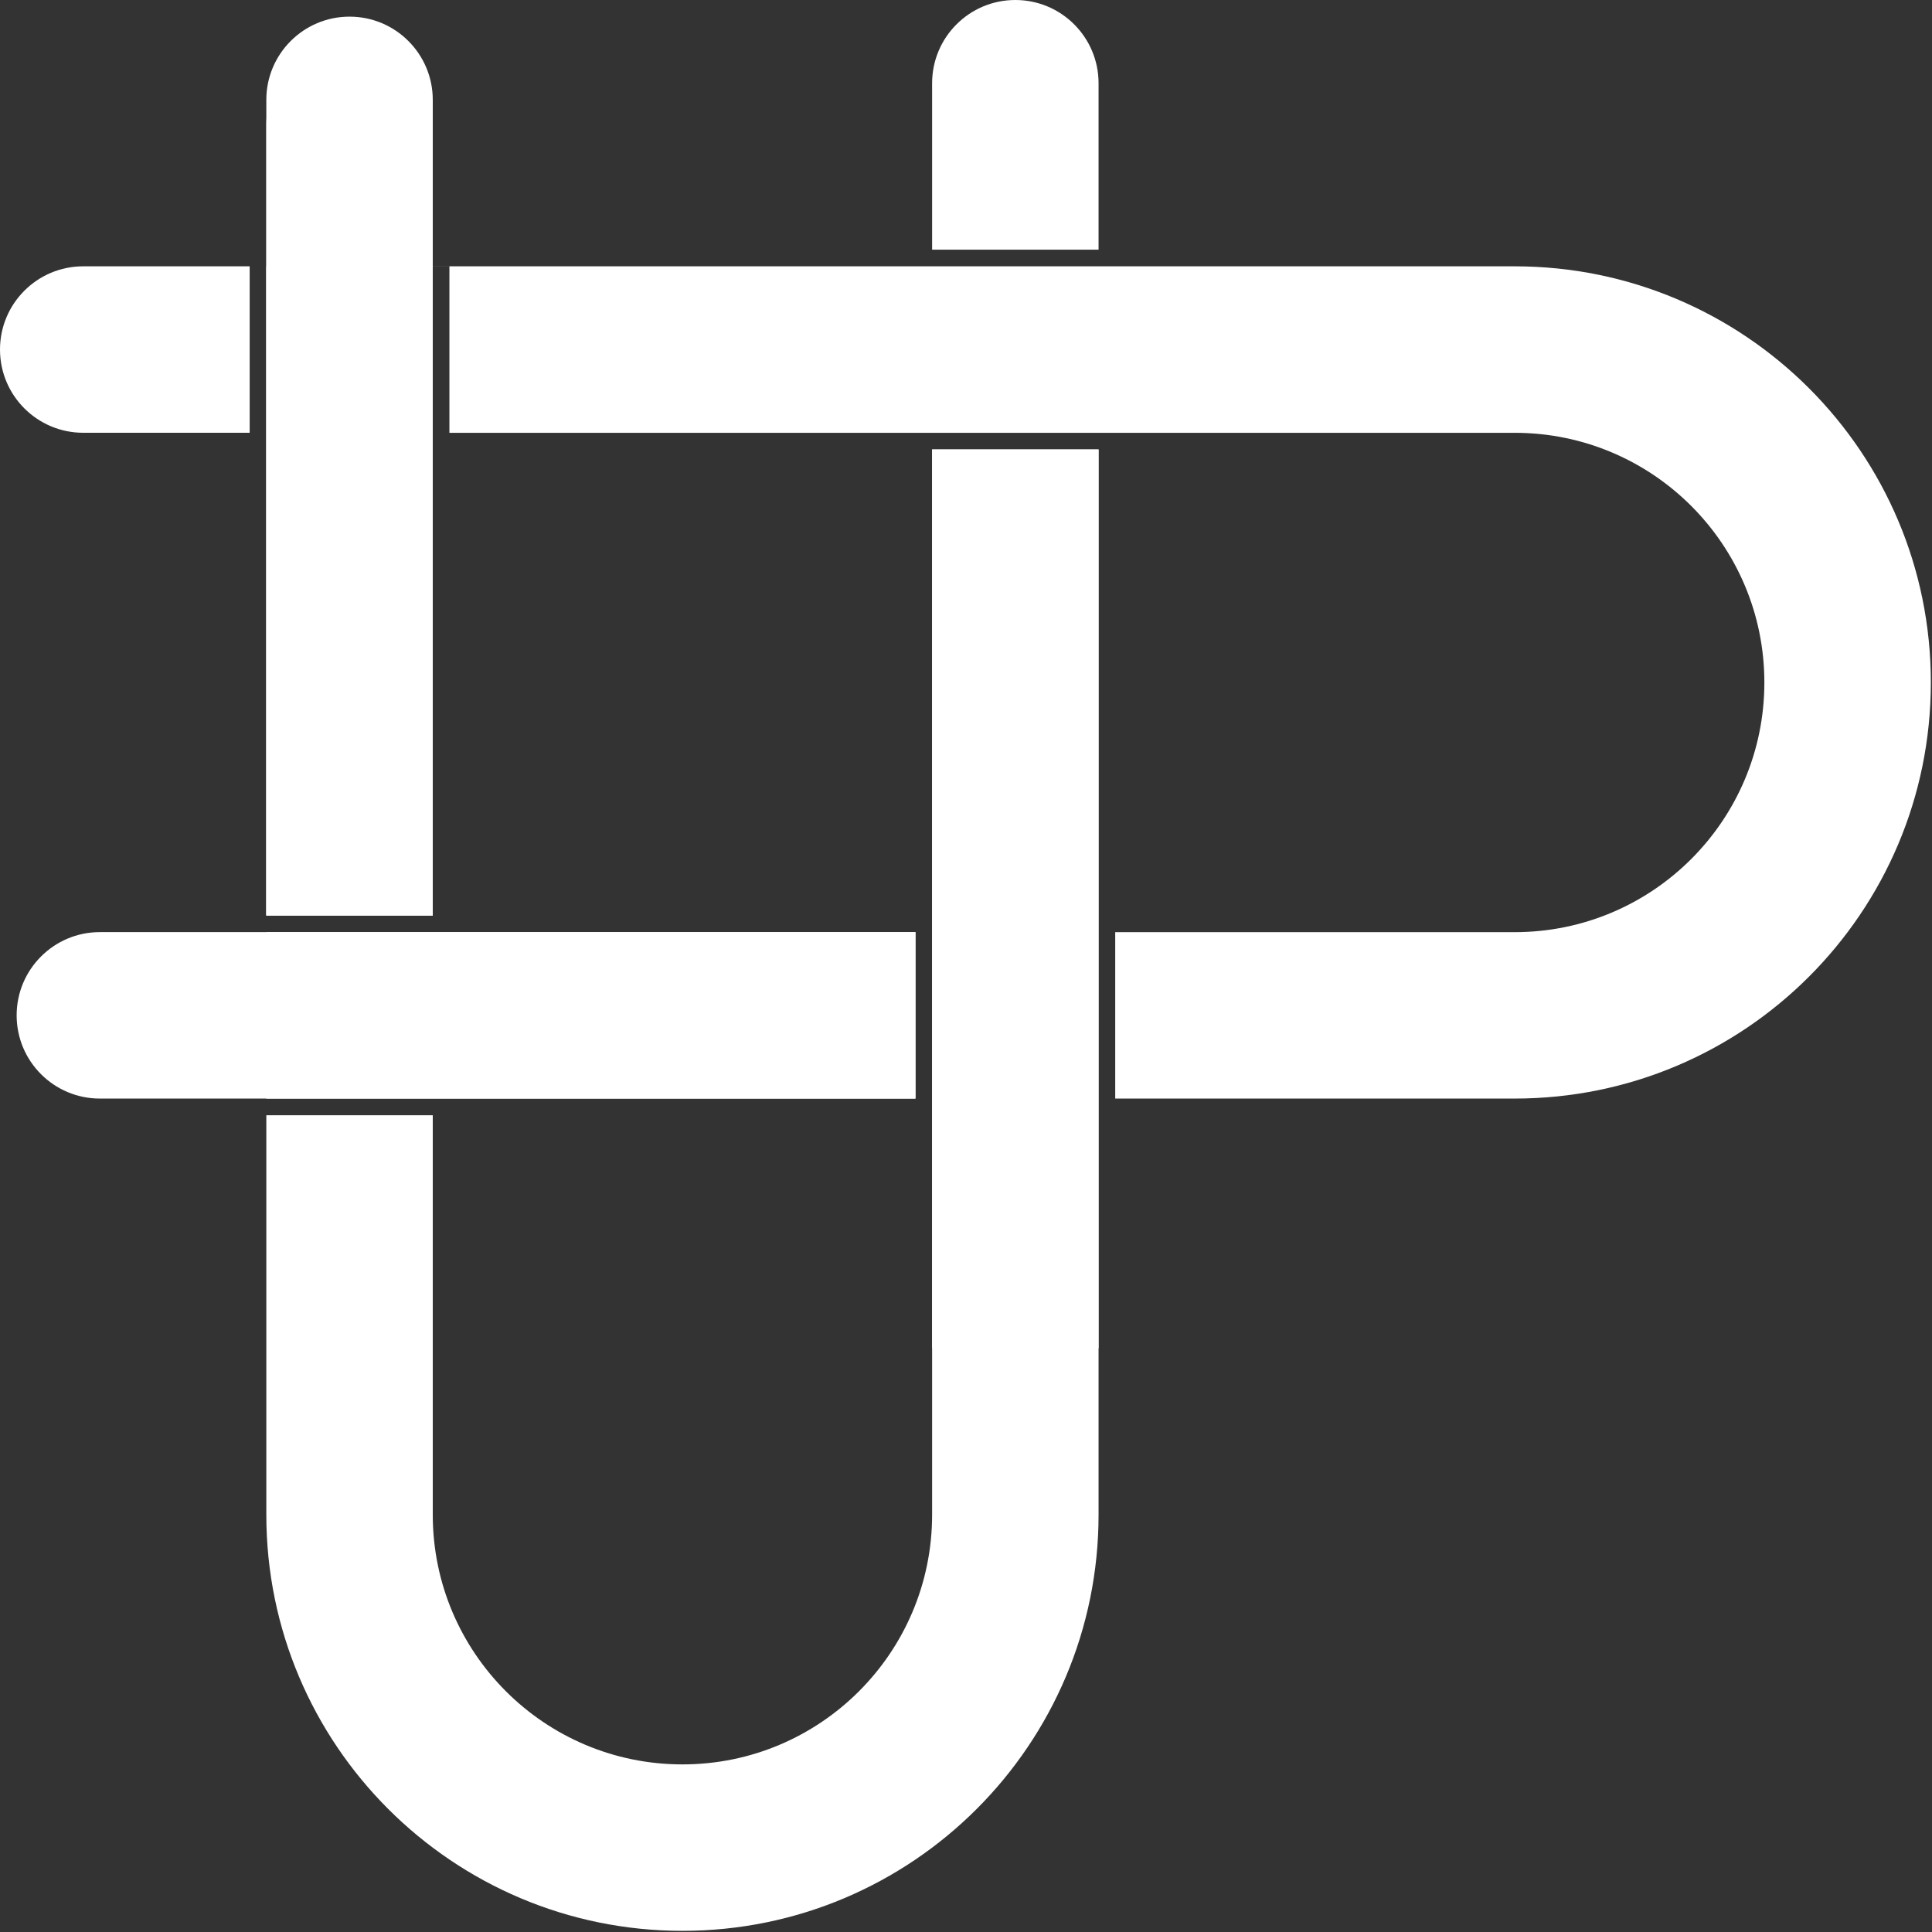 <svg width="1625" height="1625" viewBox="0 0 1625 1625" fill="none" xmlns="http://www.w3.org/2000/svg">
<rect x="0" y="0" width="1625" height="1625" fill="#333333" stroke="none"/>
<path d="M924 1274.03C924 1467.33 767.3 1624.03 574 1624.03C380.7 1624.03 224 1467.33 224 1274.03V938.034H364V1274.03C364 1390.01 458.02 1484.03 574 1484.03C689.98 1484.03 784 1390.01 784 1274.03V378.034H924V1274.03ZM770 924.034H224V784.034H770V924.034ZM364 224.034V770.034H224V224.034H224.027V224H1274.03C1467.33 224 1624.03 380.7 1624.03 574C1624.03 767.299 1467.33 923.998 1274.03 924H938V784.034H1274C1389.98 784.034 1484 690.014 1484 574.034C1484 458.054 1389.98 364.034 1274 364.034H378V224.034H364Z" fill="white"/>
<path d="M224 105C224 66.34 255.34 35 294 35V35C332.66 35 364 66.34 364 105V770H224V105Z" fill="white"/>
<path d="M70 364C31.34 364 0 332.66 0 294V294C0 255.34 31.34 224 70 224H210V364H70Z" fill="white"/>
<path d="M784 70C784 31.34 815.34 0 854 0V0C892.66 0 924 31.34 924 70V210H784V70Z" fill="white"/>
<path d="M84 924C45.34 924 14 892.66 14 854V854C14 815.34 45.34 784 84 784H770V924H84Z" fill="white"/>
<path d="M224 84C224 45.34 255.34 14 294 14V14C332.66 14 364 45.34 364 84V770H224V84Z" fill="white"/>
<path d="M784 378H924V1134H784V378Z" fill="white"/>
</svg>
